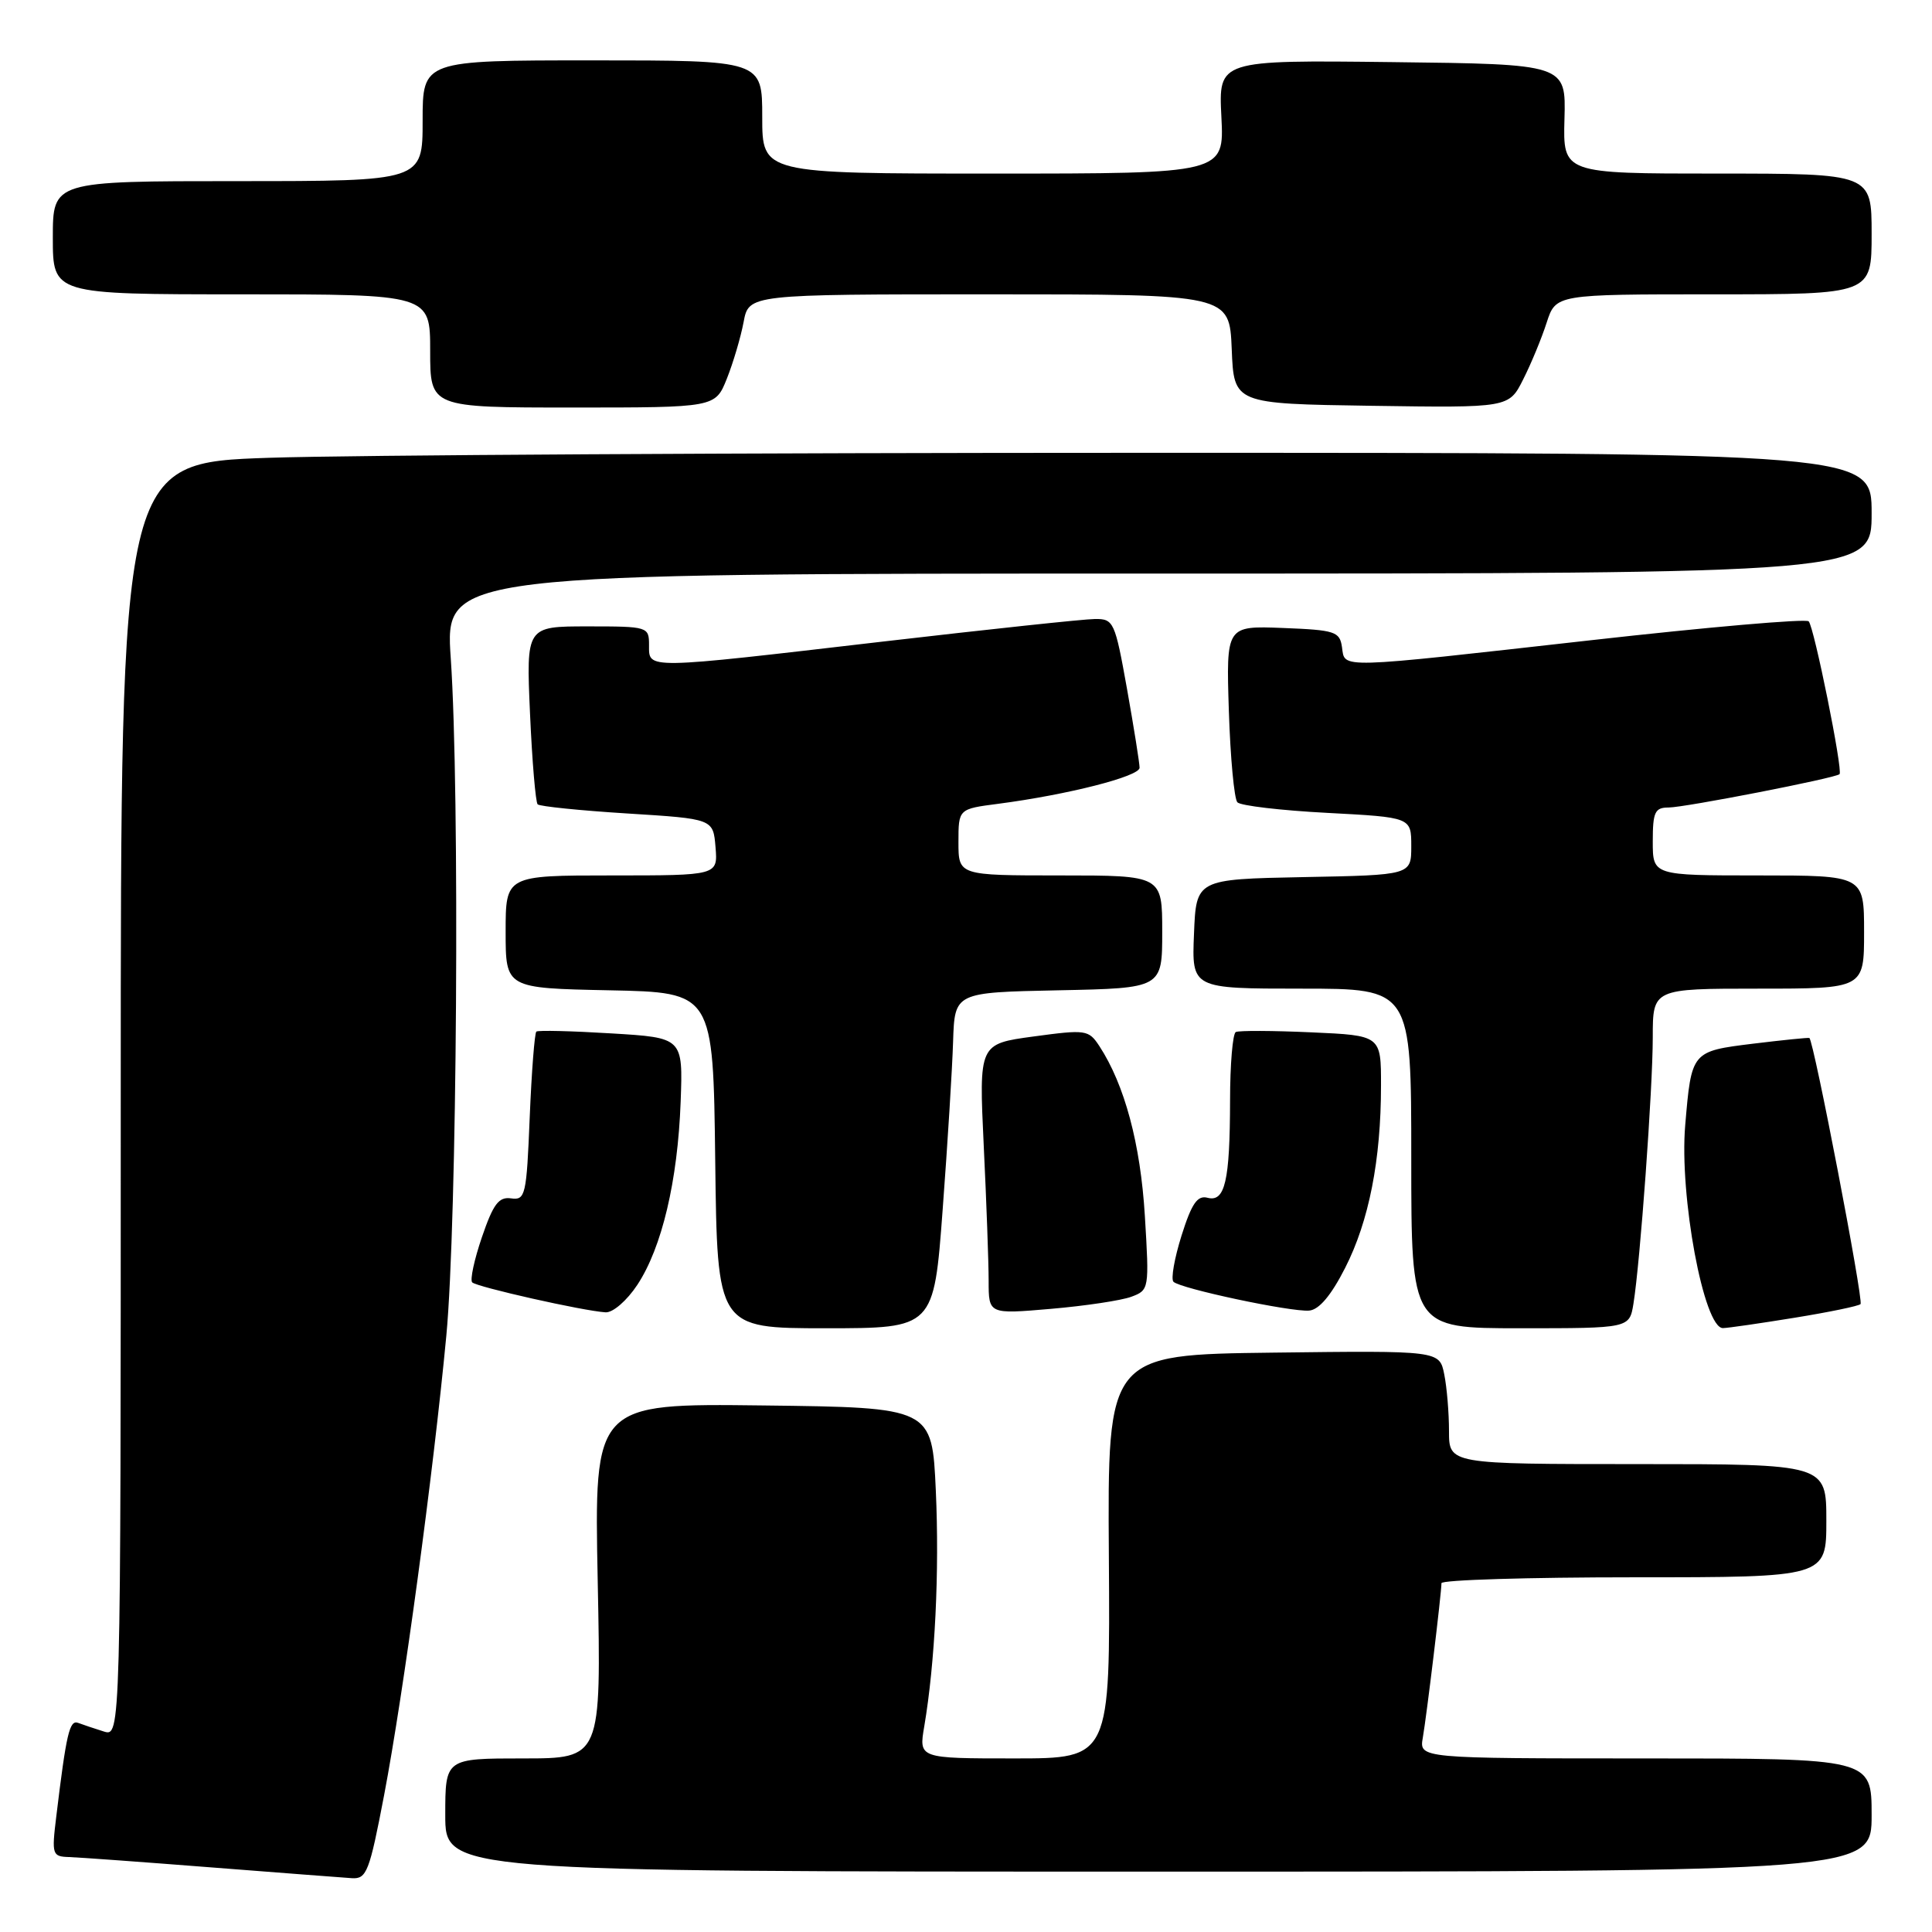 <?xml version="1.0" encoding="UTF-8" standalone="no"?>
<!DOCTYPE svg PUBLIC "-//W3C//DTD SVG 1.1//EN" "http://www.w3.org/Graphics/SVG/1.1/DTD/svg11.dtd" >
<svg xmlns="http://www.w3.org/2000/svg" xmlns:xlink="http://www.w3.org/1999/xlink" version="1.1" viewBox="0 0 256 256">
 <g >
 <path fill="currentColor"
d=" M 50.90 237.85 C 53.47 224.33 57.40 195.36 59.14 177.00 C 60.56 162.00 60.94 104.97 59.73 87.25 C 58.96 76.00 58.96 76.00 153.48 76.00 C 248.00 76.00 248.00 76.00 248.00 68.00 C 248.00 60.00 248.00 60.00 151.66 60.00 C 98.67 60.00 46.47 60.30 35.66 60.66 C 16.00 61.32 16.00 61.32 16.00 145.73 C 16.00 230.13 16.00 230.13 13.75 229.43 C 12.51 229.04 10.98 228.53 10.35 228.29 C 9.21 227.87 8.79 229.67 7.45 240.75 C 6.84 245.76 6.92 246.00 9.16 246.07 C 10.45 246.11 18.93 246.73 28.00 247.44 C 37.08 248.15 45.46 248.79 46.64 248.87 C 48.58 248.99 48.96 248.01 50.90 237.85 Z  M 248.00 240.50 C 248.00 233.00 248.00 233.00 218.03 233.00 C 188.05 233.00 188.05 233.00 188.53 230.25 C 189.04 227.33 191.00 211.09 191.00 209.78 C 191.00 209.35 202.47 209.00 216.50 209.00 C 242.00 209.00 242.00 209.00 242.00 201.50 C 242.00 194.00 242.00 194.00 217.00 194.00 C 192.00 194.00 192.00 194.00 192.00 189.63 C 192.00 187.22 191.72 183.84 191.37 182.11 C 190.74 178.96 190.74 178.96 168.75 179.23 C 146.75 179.50 146.75 179.50 146.93 206.25 C 147.11 233.00 147.11 233.00 134.43 233.00 C 121.74 233.00 121.74 233.00 122.47 228.75 C 123.90 220.30 124.49 208.28 124.00 197.50 C 123.50 186.50 123.50 186.50 101.12 186.23 C 78.73 185.96 78.73 185.96 79.20 209.48 C 79.67 233.00 79.67 233.00 69.33 233.00 C 59.00 233.00 59.00 233.00 59.00 240.50 C 59.00 248.00 59.00 248.00 153.50 248.00 C 248.00 248.00 248.00 248.00 248.00 240.50 Z  M 124.91 160.25 C 125.56 151.59 126.18 141.57 126.29 138.00 C 126.50 131.50 126.50 131.50 140.25 131.22 C 154.00 130.94 154.00 130.94 154.00 123.47 C 154.00 116.00 154.00 116.00 140.50 116.00 C 127.00 116.00 127.00 116.00 127.00 111.59 C 127.00 107.19 127.00 107.19 132.25 106.51 C 141.44 105.31 151.00 102.88 151.00 101.73 C 151.00 101.12 150.25 96.43 149.34 91.31 C 147.74 82.38 147.57 82.00 145.09 82.02 C 143.66 82.03 131.03 83.38 117.00 85.01 C 85.26 88.71 86.00 88.70 86.00 85.50 C 86.00 83.04 85.88 83.00 77.86 83.00 C 69.72 83.00 69.72 83.00 70.23 94.54 C 70.51 100.88 70.97 106.30 71.24 106.58 C 71.52 106.85 76.86 107.40 83.12 107.79 C 94.50 108.50 94.50 108.50 94.81 112.25 C 95.12 116.00 95.12 116.00 81.06 116.00 C 67.00 116.00 67.00 116.00 67.00 123.47 C 67.00 130.94 67.00 130.94 80.75 131.22 C 94.50 131.50 94.50 131.50 94.77 153.75 C 95.04 176.00 95.04 176.00 109.39 176.00 C 123.74 176.00 123.74 176.00 124.91 160.25 Z  M 216.44 172.75 C 217.33 167.27 219.00 144.27 219.00 137.45 C 219.00 131.00 219.00 131.00 233.00 131.00 C 247.00 131.00 247.00 131.00 247.00 123.50 C 247.00 116.00 247.00 116.00 233.00 116.00 C 219.00 116.00 219.00 116.00 219.00 111.50 C 219.00 107.60 219.28 107.00 221.09 107.00 C 223.23 107.00 243.23 103.10 243.75 102.58 C 244.22 102.11 240.37 83.04 239.66 82.33 C 239.30 81.96 226.29 83.09 210.75 84.84 C 176.83 88.65 178.23 88.62 177.82 85.75 C 177.52 83.68 176.91 83.48 169.98 83.21 C 162.47 82.92 162.47 82.92 162.83 94.21 C 163.03 100.42 163.54 105.87 163.96 106.31 C 164.38 106.76 169.74 107.39 175.86 107.71 C 187.00 108.30 187.00 108.30 187.00 112.12 C 187.00 115.95 187.00 115.95 172.75 116.22 C 158.50 116.50 158.50 116.50 158.21 123.75 C 157.91 131.00 157.91 131.00 172.46 131.00 C 187.00 131.00 187.00 131.00 187.00 153.50 C 187.00 176.00 187.00 176.00 201.45 176.00 C 215.91 176.00 215.91 176.00 216.44 172.75 Z  M 237.78 174.61 C 242.34 173.87 246.28 173.06 246.53 172.80 C 246.96 172.37 240.32 137.83 239.75 137.54 C 239.61 137.47 236.27 137.81 232.32 138.29 C 224.13 139.30 224.13 139.30 223.30 149.09 C 222.50 158.44 225.77 176.02 228.30 175.98 C 228.96 175.97 233.23 175.35 237.78 174.61 Z  M 84.45 170.25 C 87.71 165.31 89.80 156.47 90.19 146.00 C 90.50 137.50 90.50 137.50 81.00 136.93 C 75.78 136.61 71.31 136.50 71.07 136.69 C 70.84 136.87 70.44 141.98 70.19 148.05 C 69.77 158.41 69.62 159.06 67.72 158.79 C 66.09 158.56 65.36 159.53 63.86 163.92 C 62.84 166.90 62.26 169.60 62.57 169.92 C 63.17 170.53 77.28 173.71 80.24 173.89 C 81.21 173.95 83.06 172.35 84.45 170.25 Z  M 149.90 171.83 C 152.27 170.95 152.29 170.81 151.70 161.11 C 151.12 151.56 149.02 143.73 145.67 138.61 C 144.25 136.45 143.89 136.40 136.95 137.34 C 129.71 138.32 129.71 138.32 130.35 151.82 C 130.71 159.24 131.00 167.30 131.00 169.73 C 131.00 174.14 131.00 174.14 139.25 173.43 C 143.79 173.04 148.58 172.32 149.90 171.83 Z  M 178.24 168.00 C 181.39 161.82 182.99 153.70 182.99 143.85 C 183.00 137.20 183.00 137.20 173.75 136.79 C 168.66 136.56 164.16 136.54 163.75 136.75 C 163.34 136.95 162.99 141.03 162.99 145.81 C 162.97 156.52 162.32 159.32 160.00 158.71 C 158.66 158.36 157.90 159.47 156.56 163.72 C 155.62 166.72 155.13 169.47 155.49 169.84 C 156.38 170.74 171.03 173.86 173.47 173.66 C 174.78 173.55 176.38 171.66 178.24 168.00 Z  M 96.31 50.18 C 97.15 48.07 98.15 44.70 98.53 42.68 C 99.22 39.00 99.22 39.00 131.07 39.00 C 162.91 39.00 162.91 39.00 163.21 46.25 C 163.50 53.50 163.50 53.50 181.72 53.77 C 199.94 54.04 199.94 54.04 201.83 50.27 C 202.88 48.20 204.28 44.81 204.94 42.75 C 206.16 39.00 206.16 39.00 227.08 39.00 C 248.00 39.00 248.00 39.00 248.00 31.00 C 248.00 23.00 248.00 23.00 227.55 23.00 C 207.10 23.00 207.10 23.00 207.30 15.75 C 207.50 8.50 207.50 8.50 184.48 8.23 C 161.46 7.96 161.46 7.96 161.84 15.48 C 162.22 23.00 162.22 23.00 131.61 23.00 C 101.00 23.00 101.00 23.00 101.00 15.50 C 101.00 8.00 101.00 8.00 78.50 8.00 C 56.00 8.00 56.00 8.00 56.00 16.00 C 56.00 24.00 56.00 24.00 31.50 24.00 C 7.00 24.00 7.00 24.00 7.00 31.50 C 7.00 39.00 7.00 39.00 32.00 39.00 C 57.00 39.00 57.00 39.00 57.00 46.50 C 57.00 54.00 57.00 54.00 75.89 54.00 C 94.78 54.00 94.78 54.00 96.31 50.18 Z "/>
</g>
</svg>